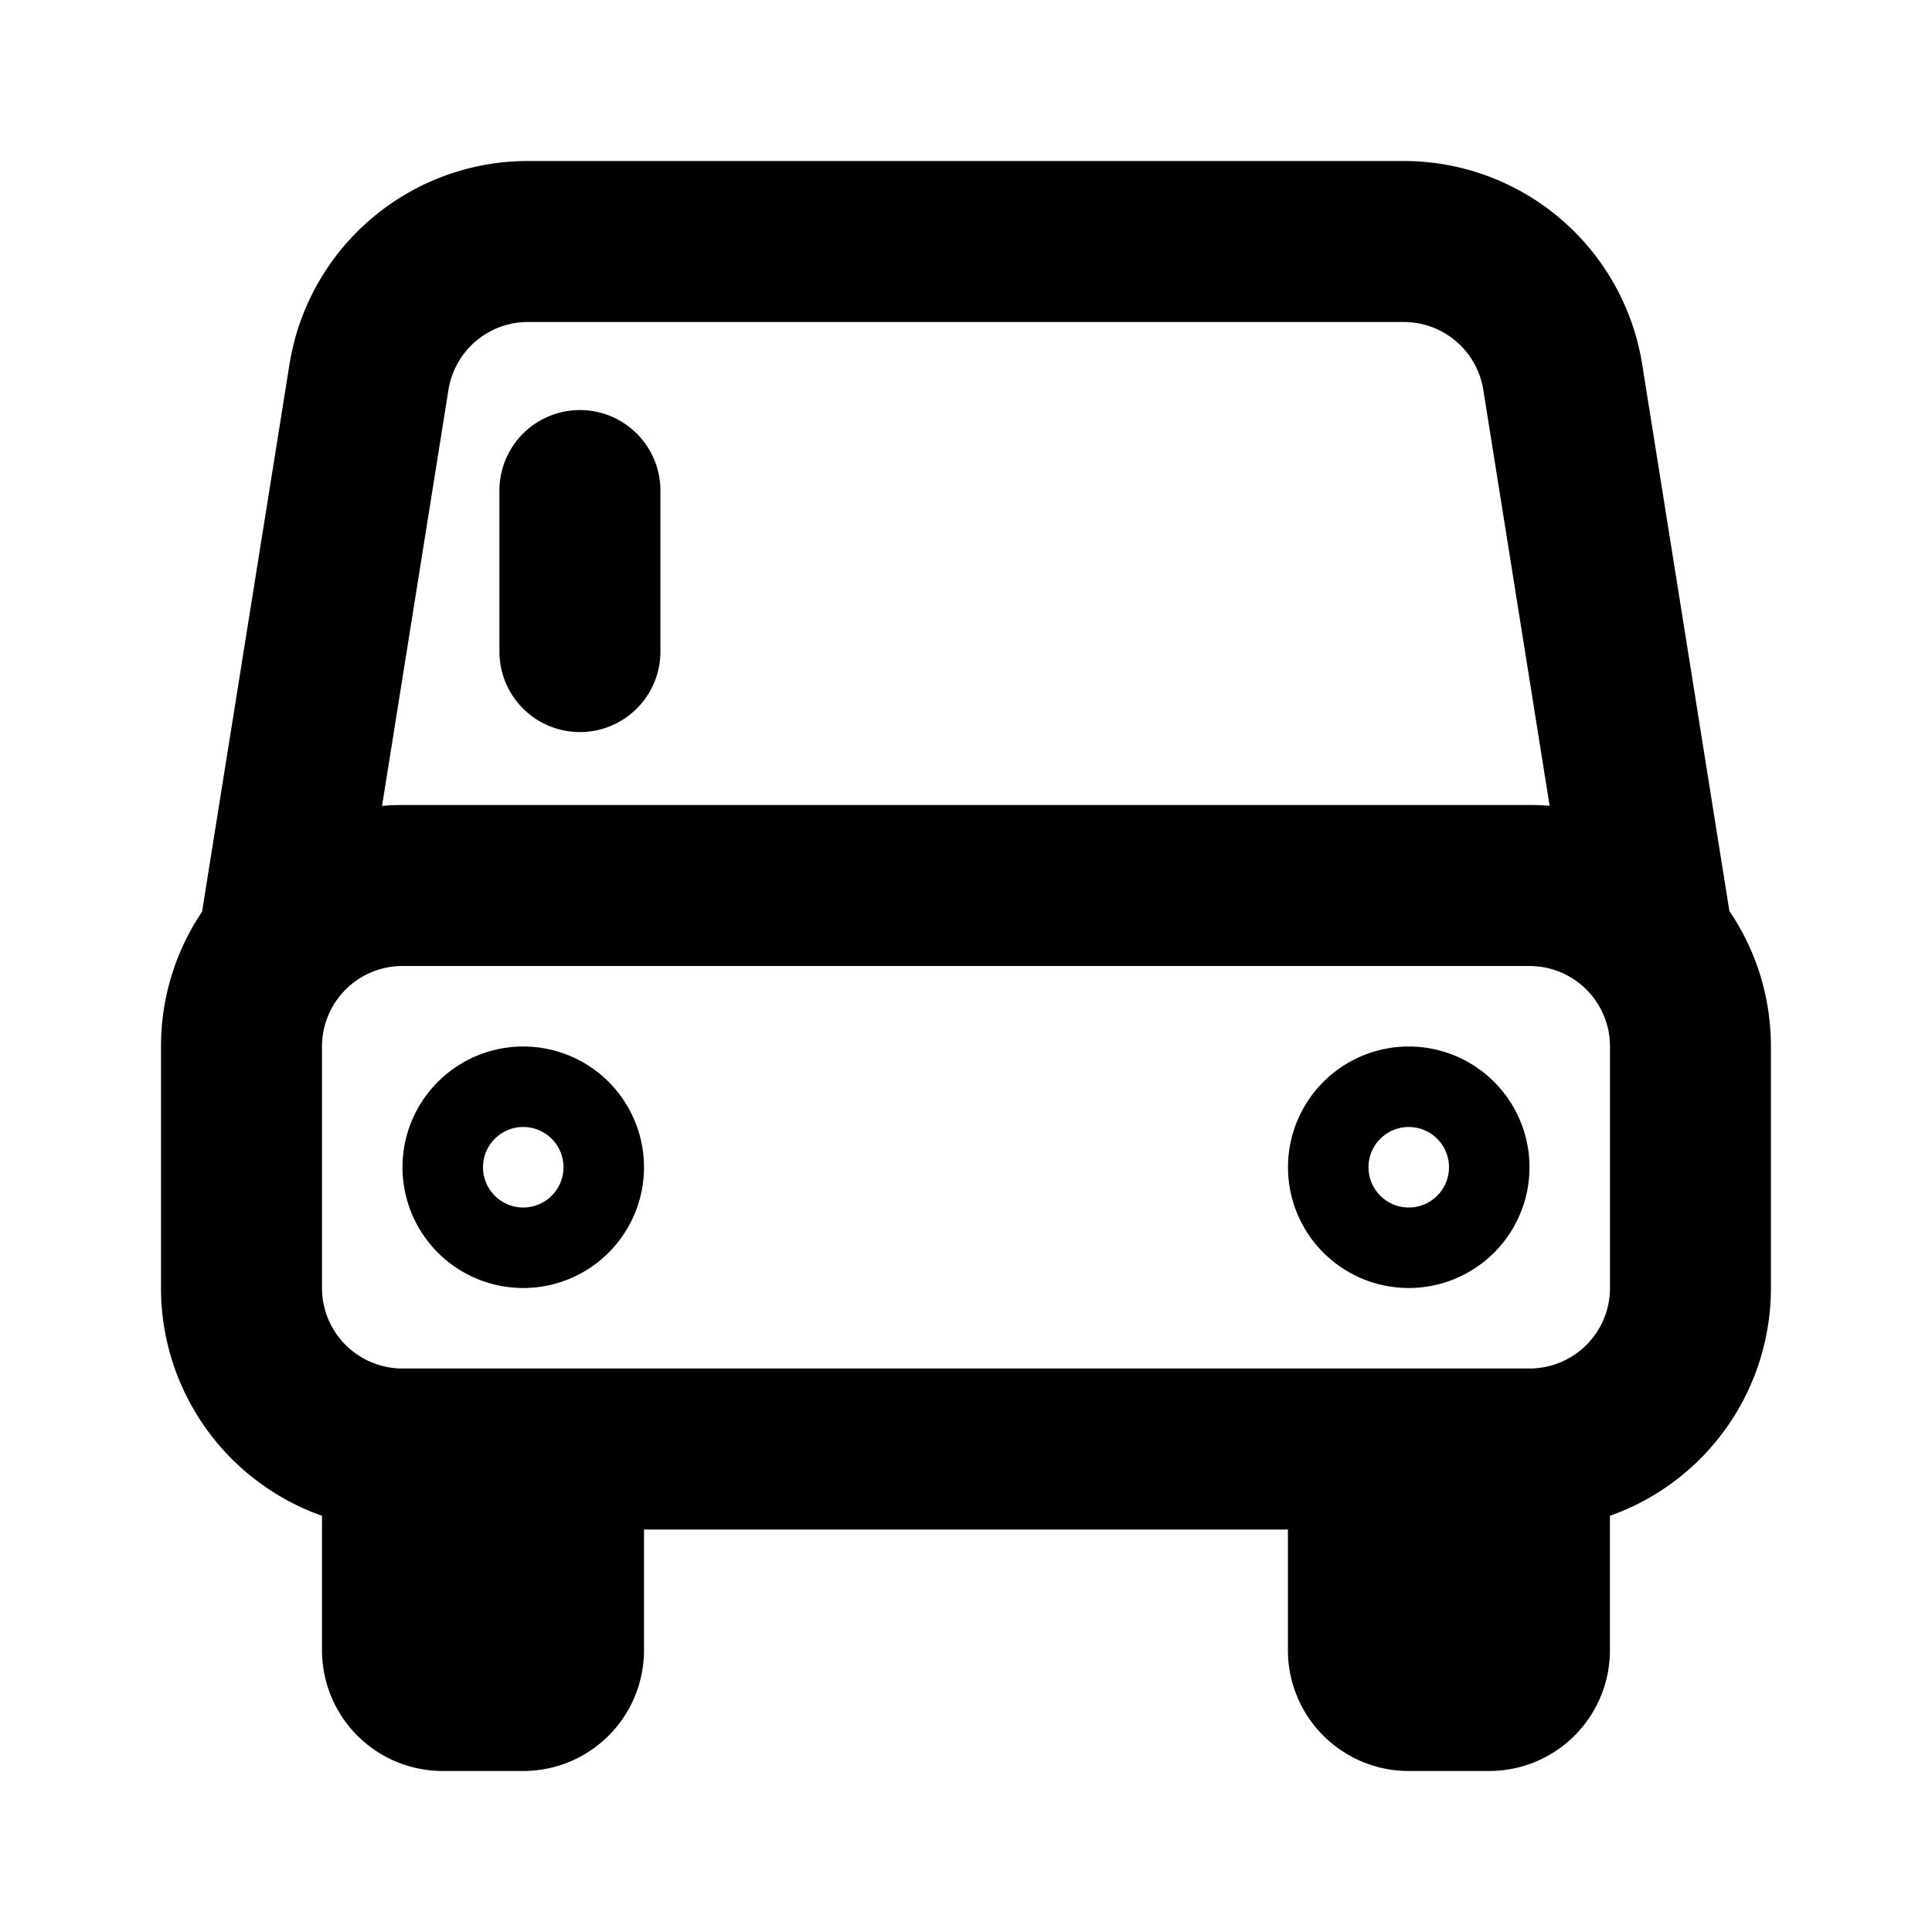 <svg xmlns="http://www.w3.org/2000/svg" viewBox="-2 -2 24 24" width="32" height="32" preserveAspectRatio="xMinYMin" class="icon__icon"><path d="M14 17H6v1.5A1.5 1.5 0 0 1 4.5 20h-1A1.5 1.5 0 0 1 2 18.5v-1.67A3.001 3.001 0 0 1 0 14v-3c0-.62.188-1.196.51-1.674l1.086-6.8A3 3 0 0 1 4.56 0h10.88a3 3 0 0 1 2.96 2.527l1.083 6.79c.326.48.516 1.06.516 1.683v3a3.001 3.001 0 0 1-2 2.83v1.67a1.5 1.5 0 0 1-1.5 1.5h-1a1.5 1.5 0 0 1-1.5-1.5V17zM3 15h14a1 1 0 0 0 1-1v-3a1 1 0 0 0-1-1H3a1 1 0 0 0-1 1v3a1 1 0 0 0 1 1zm14.25-6.99l-.824-5.168A1 1 0 0 0 15.44 2H4.559a1 1 0 0 0-.988.842l-.825 5.169A3.04 3.04 0 0 1 3 8h14c.084 0 .168.003.25.01zM15.5 12a.5.5 0 1 0 0 1 .5.5 0 0 0 0-1zm0 2a1.5 1.5 0 1 1 0-3 1.5 1.5 0 0 1 0 3zm-11-2a.5.5 0 1 0 0 1 .5.5 0 0 0 0-1zm0 2a1.5 1.5 0 1 1 0-3 1.5 1.5 0 0 1 0 3zm.704-10.906a1 1 0 0 1 1 1v2a1 1 0 1 1-2 0v-2a1 1 0 0 1 1-1z"></path></svg>